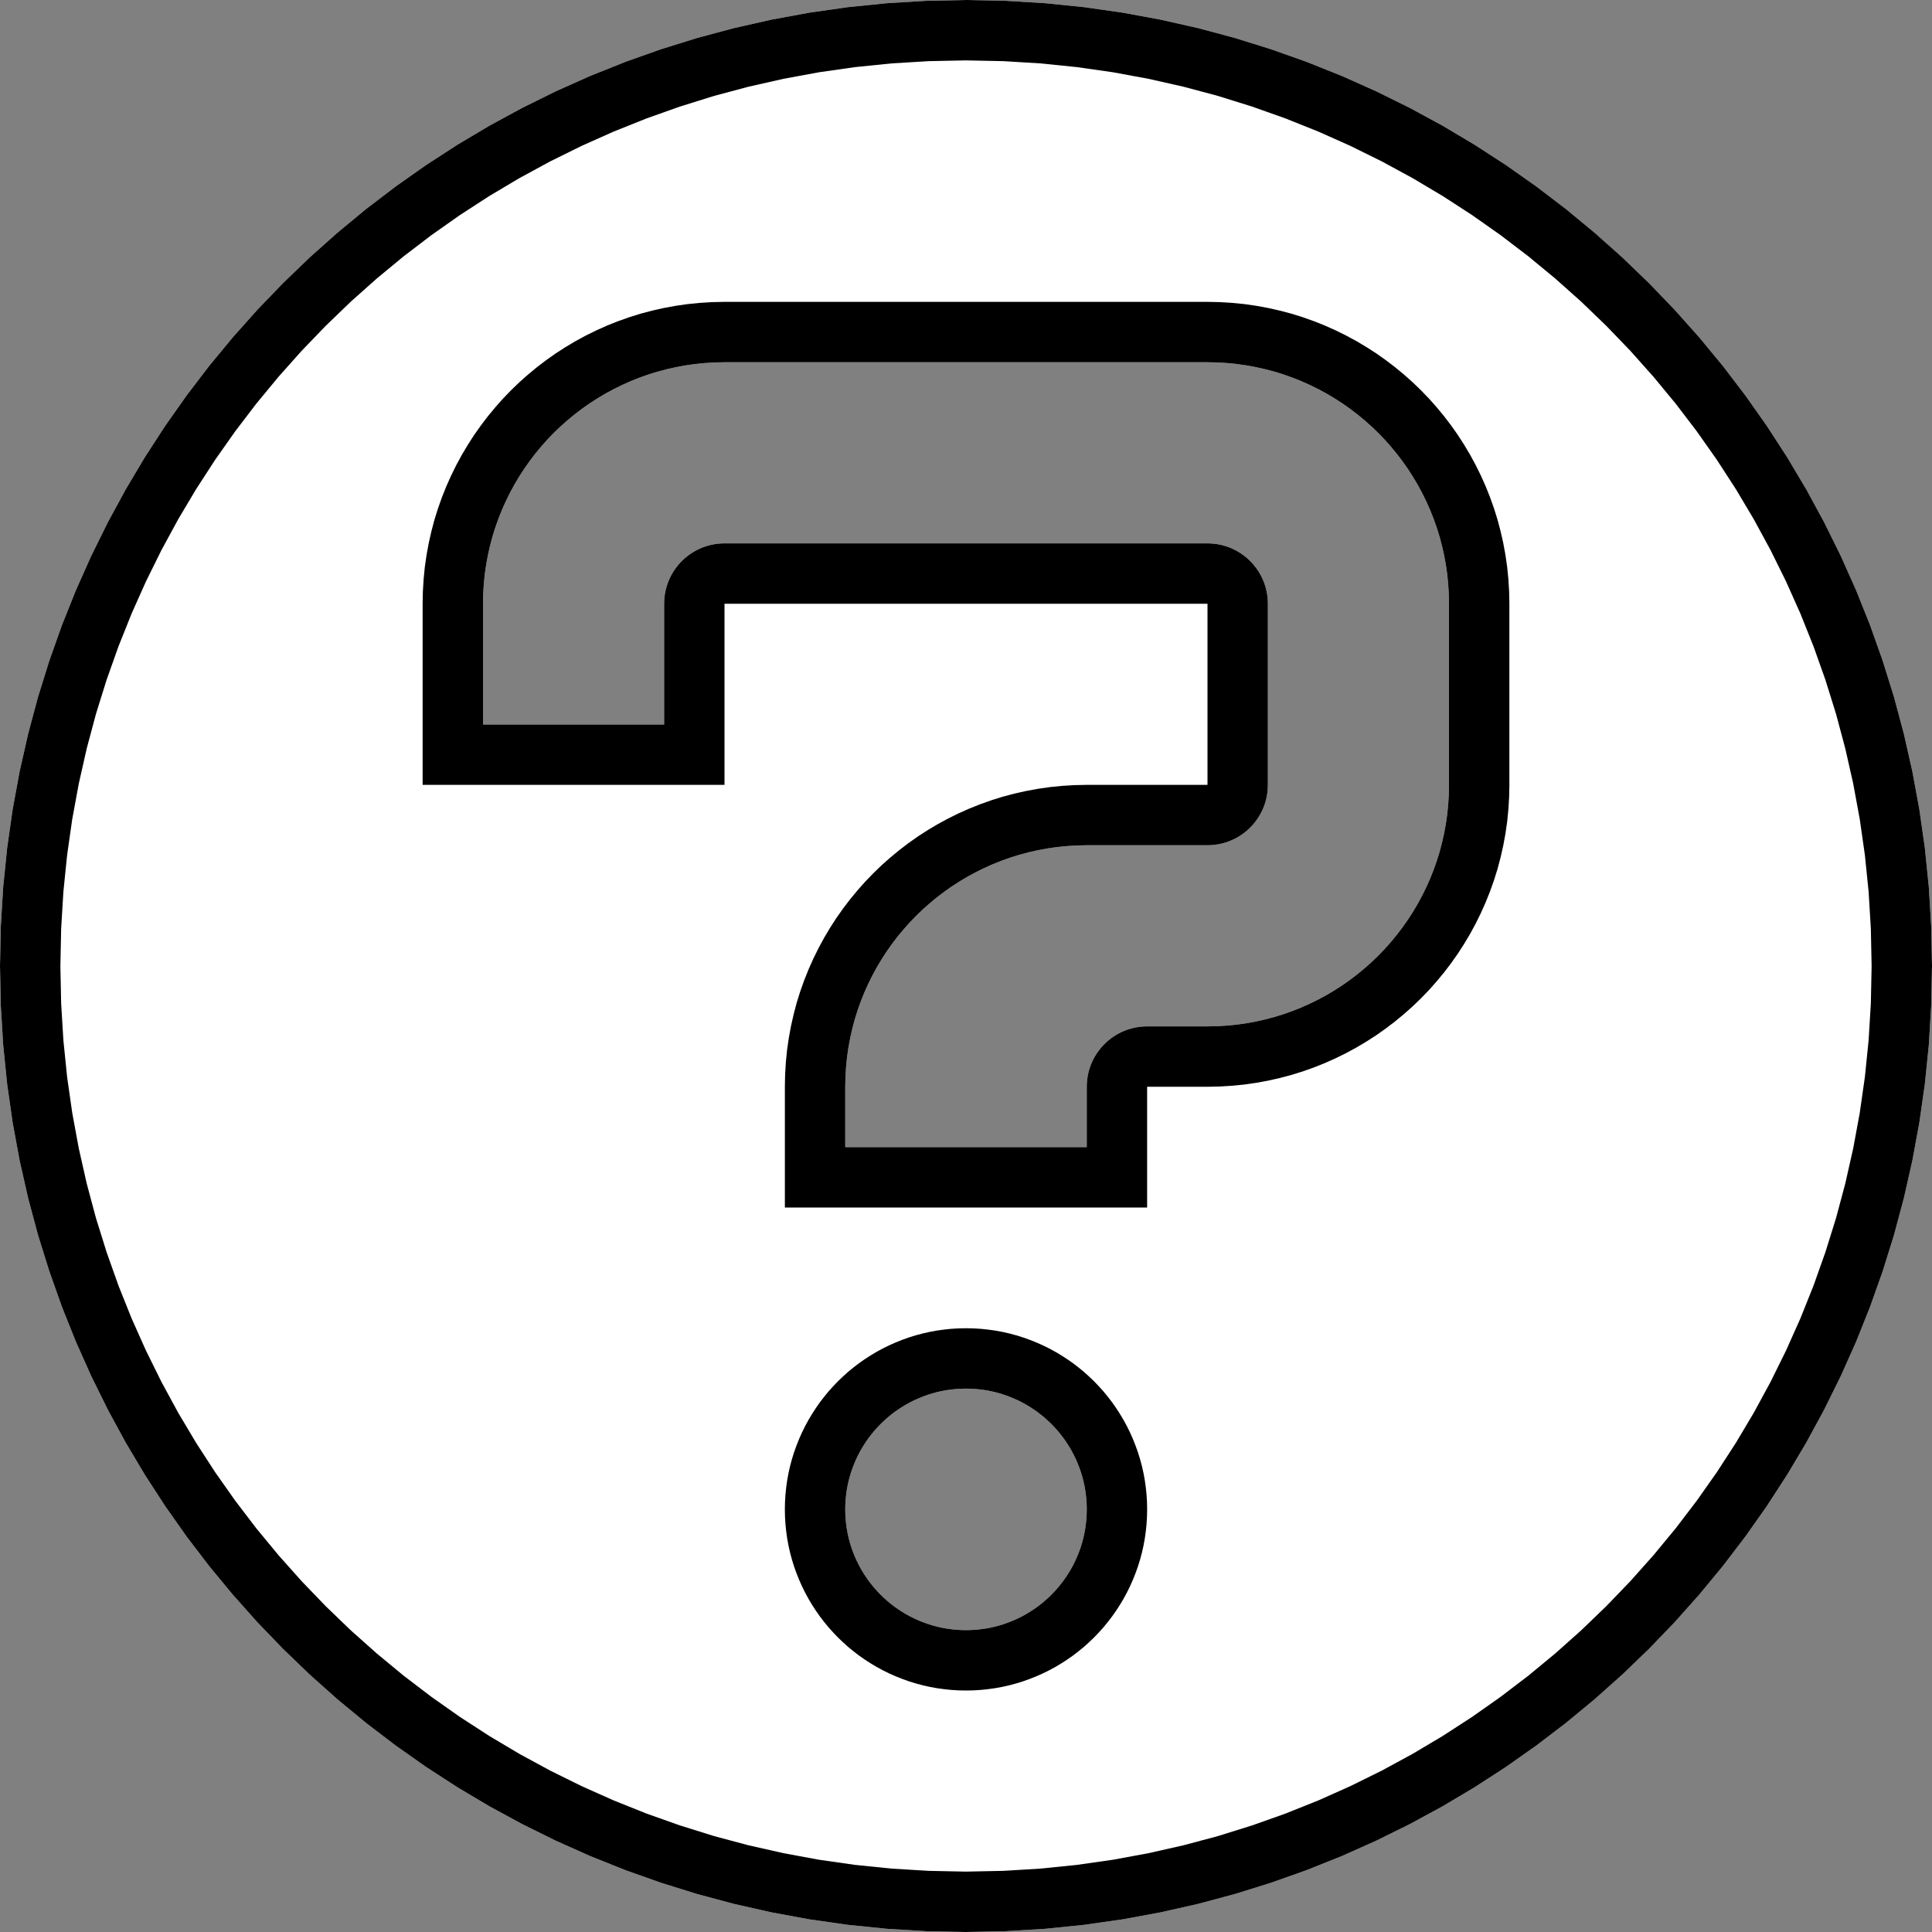 <?xml version="1.0" encoding="UTF-8" standalone="no"?>
<!DOCTYPE svg PUBLIC "-//W3C//DTD SVG 1.1//EN" "http://www.w3.org/Graphics/SVG/1.1/DTD/svg11.dtd">
<svg version="1.1" xmlns="http://www.w3.org/2000/svg" xmlns:xlink="http://www.w3.org/1999/xlink" preserveAspectRatio="xMidYMid meet" viewBox="0 0 640 640" width="640" height="640"><rect x="0" y="0" width="640" height="640" fill="#808080" stroke="none"/><defs><path d="M346.23 1.06L359.13 2.37L371.88 4.19L384.46 6.51L396.86 9.31L409.08 12.58L421.1 16.33L432.91 20.52L444.51 25.16L455.88 30.24L467.01 35.74L477.89 41.65L488.51 47.97L498.86 54.68L508.94 61.78L518.72 69.24L528.2 77.07L537.38 85.25L546.23 93.77L554.75 102.62L562.93 111.8L570.76 121.28L578.22 131.06L585.32 141.14L592.03 151.49L598.35 162.11L604.26 172.99L609.76 184.12L614.84 195.49L619.48 207.09L623.67 218.9L627.42 230.92L630.69 243.14L633.49 255.54L635.81 268.12L637.63 280.87L638.94 293.77L639.73 306.82L640 320L639.73 333.18L638.94 346.23L637.63 359.13L635.81 371.88L633.49 384.46L630.69 396.86L627.42 409.08L623.67 421.1L619.48 432.91L614.84 444.51L609.76 455.88L604.26 467.01L598.35 477.89L592.03 488.51L585.32 498.86L578.22 508.94L570.76 518.72L562.93 528.2L554.75 537.38L546.23 546.23L537.38 554.75L528.2 562.93L518.72 570.76L508.94 578.22L498.86 585.32L488.51 592.03L477.89 598.35L467.01 604.26L455.88 609.76L444.51 614.84L432.91 619.48L421.1 623.67L409.08 627.42L396.86 630.69L384.46 633.49L371.88 635.81L359.13 637.63L346.23 638.94L333.18 639.73L320 640L306.82 639.73L293.77 638.94L280.87 637.63L268.12 635.81L255.54 633.49L243.14 630.69L230.92 627.42L218.9 623.67L207.09 619.48L195.49 614.84L184.12 609.76L172.99 604.26L162.11 598.35L151.49 592.03L141.14 585.32L131.06 578.22L121.28 570.76L111.8 562.93L102.62 554.75L93.77 546.23L85.25 537.38L77.07 528.2L69.24 518.72L61.78 508.94L54.68 498.86L47.97 488.51L41.65 477.89L35.74 467.01L30.24 455.88L25.16 444.51L20.52 432.91L16.33 421.1L12.58 409.08L9.31 396.86L6.51 384.46L4.19 371.88L2.37 359.13L1.06 346.23L0.27 333.18L0 320L0.27 306.82L1.06 293.77L2.37 280.87L4.19 268.12L6.51 255.54L9.31 243.14L12.58 230.92L16.33 218.9L20.52 207.09L25.16 195.49L30.24 184.12L35.74 172.99L41.65 162.11L47.97 151.49L54.68 141.14L61.78 131.06L69.24 121.28L77.07 111.8L85.25 102.62L93.77 93.77L102.62 85.25L111.8 77.07L121.28 69.24L131.06 61.78L141.14 54.68L151.49 47.97L162.11 41.65L172.99 35.74L184.12 30.24L195.49 25.16L207.09 20.52L218.9 16.33L230.92 12.58L243.14 9.31L255.54 6.51L268.12 4.19L280.87 2.37L293.77 1.06L306.82 0.27L320 0L333.18 0.27L346.23 1.06ZM316.72 460.13L315.11 460.3L313.52 460.52L311.94 460.81L310.39 461.16L308.87 461.57L307.36 462.04L305.89 462.57L304.44 463.15L303.02 463.78L301.62 464.47L300.26 465.21L298.94 466L297.64 466.84L296.38 467.72L295.16 468.66L293.97 469.63L292.83 470.66L291.72 471.72L290.66 472.83L289.63 473.97L288.66 475.16L287.72 476.38L286.84 477.64L286 478.94L285.21 480.26L284.47 481.62L283.78 483.02L283.15 484.44L282.57 485.89L282.04 487.36L281.57 488.87L281.16 490.39L280.81 491.94L280.52 493.52L280.3 495.11L280.13 496.72L280.03 498.35L280 500L280.03 501.65L280.13 503.28L280.3 504.89L280.52 506.48L280.81 508.06L281.16 509.61L281.57 511.13L282.04 512.64L282.57 514.11L283.15 515.56L283.78 516.98L284.47 518.38L285.21 519.74L286 521.06L286.84 522.36L287.72 523.62L288.66 524.84L289.63 526.03L290.66 527.17L291.72 528.28L292.83 529.34L293.97 530.37L295.16 531.34L296.38 532.28L297.64 533.16L298.94 534L300.26 534.79L301.62 535.53L303.02 536.22L304.44 536.85L305.89 537.43L307.36 537.96L308.87 538.43L310.39 538.84L311.94 539.19L313.52 539.48L315.11 539.7L316.72 539.87L318.35 539.97L320 540L321.65 539.97L323.28 539.87L324.89 539.7L326.48 539.48L328.06 539.19L329.61 538.84L331.13 538.43L332.64 537.96L334.11 537.43L335.56 536.85L336.98 536.22L338.38 535.53L339.74 534.79L341.06 534L342.36 533.16L343.62 532.28L344.84 531.34L346.03 530.37L347.17 529.34L348.28 528.28L349.34 527.17L350.37 526.03L351.34 524.84L352.28 523.62L353.16 522.36L354 521.06L354.79 519.74L355.53 518.38L356.22 516.98L356.85 515.56L357.43 514.11L357.96 512.64L358.43 511.13L358.84 509.61L359.19 508.06L359.48 506.48L359.7 504.89L359.87 503.28L359.97 501.65L360 500L359.97 498.35L359.87 496.72L359.7 495.11L359.48 493.52L359.19 491.94L358.84 490.39L358.43 488.87L357.96 487.36L357.43 485.89L356.85 484.44L356.22 483.02L355.53 481.62L354.79 480.26L354 478.94L353.16 477.64L352.28 476.38L351.34 475.16L350.37 473.97L349.34 472.83L348.28 471.72L347.17 470.66L346.03 469.63L344.84 468.66L343.62 467.72L342.36 466.84L341.06 466L339.74 465.21L338.38 464.47L336.98 463.78L335.56 463.15L334.11 462.57L332.64 462.04L331.13 461.57L329.61 461.16L328.06 460.81L326.48 460.52L324.89 460.3L323.28 460.13L321.65 460.03L320 460L318.35 460.03L316.72 460.13ZM236.7 120.07L233.44 120.27L230.21 120.59L227.02 121.05L223.88 121.63L220.78 122.33L217.72 123.14L214.71 124.08L211.76 125.13L208.86 126.29L206.02 127.56L203.24 128.93L200.51 130.41L197.86 131.99L195.27 133.66L192.75 135.44L190.31 137.3L187.94 139.26L185.64 141.3L183.43 143.43L181.3 145.64L179.26 147.94L177.3 150.31L175.44 152.75L173.66 155.27L171.99 157.86L170.41 160.51L168.93 163.24L167.56 166.02L166.29 168.86L165.13 171.76L164.08 174.71L163.14 177.72L162.33 180.78L161.63 183.88L161.05 187.02L160.59 190.21L160.27 193.44L160.07 196.7L160 200L160 240L220 240L220 200L220.02 199.18L220.07 198.36L220.15 197.55L220.26 196.76L220.41 195.97L220.58 195.19L220.79 194.43L221.02 193.68L221.28 192.94L221.57 192.22L221.89 191.5L222.23 190.81L222.6 190.13L223 189.46L223.42 188.82L223.86 188.19L224.33 187.58L224.81 186.98L225.33 186.41L225.86 185.86L226.41 185.33L226.98 184.81L227.58 184.33L228.19 183.86L228.82 183.42L229.46 183L230.13 182.6L230.81 182.23L231.5 181.89L232.22 181.57L232.94 181.28L233.68 181.02L234.43 180.79L235.19 180.58L235.97 180.41L236.76 180.26L237.55 180.15L238.36 180.07L239.18 180.02L240 180L400 180L400.82 180.02L401.64 180.07L402.45 180.15L403.24 180.26L404.03 180.41L404.81 180.58L405.57 180.79L406.32 181.02L407.06 181.28L407.78 181.57L408.5 181.89L409.19 182.23L409.87 182.6L410.54 183L411.18 183.42L411.81 183.86L412.42 184.33L413.02 184.81L413.59 185.33L414.14 185.86L414.67 186.41L415.19 186.98L415.67 187.58L416.14 188.19L416.58 188.82L417 189.46L417.4 190.13L417.77 190.81L418.11 191.5L418.43 192.22L418.72 192.94L418.98 193.68L419.21 194.43L419.42 195.19L419.59 195.97L419.74 196.76L419.85 197.55L419.93 198.36L419.98 199.18L420 200L420 260L419.98 260.82L419.93 261.64L419.85 262.45L419.74 263.24L419.59 264.03L419.42 264.81L419.21 265.57L418.98 266.32L418.72 267.06L418.43 267.78L418.11 268.5L417.77 269.19L417.4 269.87L417 270.54L416.58 271.18L416.14 271.81L415.67 272.42L415.19 273.02L414.67 273.59L414.14 274.14L413.59 274.67L413.02 275.19L412.42 275.67L411.81 276.14L411.18 276.58L410.54 277L409.87 277.4L409.19 277.77L408.5 278.11L407.78 278.43L407.06 278.72L406.32 278.98L405.57 279.21L404.81 279.42L404.03 279.59L403.24 279.74L402.45 279.85L401.64 279.93L400.82 279.98L400 280L360 280L356.7 280.07L353.44 280.27L350.21 280.59L347.02 281.05L343.88 281.63L340.78 282.33L337.72 283.14L334.71 284.08L331.76 285.13L328.86 286.29L326.02 287.56L323.24 288.93L320.51 290.41L317.86 291.99L315.27 293.66L312.75 295.44L310.31 297.3L307.94 299.26L305.64 301.3L303.43 303.43L301.3 305.64L299.26 307.94L297.3 310.31L295.44 312.75L293.66 315.27L291.99 317.86L290.41 320.51L288.93 323.24L287.56 326.02L286.29 328.86L285.13 331.76L284.08 334.71L283.14 337.72L282.33 340.78L281.63 343.88L281.05 347.02L280.59 350.21L280.27 353.44L280.07 356.7L280 360L280 380L360 380L360 360L360.02 359.18L360.07 358.36L360.15 357.55L360.26 356.76L360.41 355.97L360.58 355.19L360.79 354.43L361.02 353.68L361.28 352.94L361.57 352.22L361.89 351.5L362.23 350.81L362.6 350.13L363 349.46L363.42 348.82L363.86 348.19L364.33 347.58L364.81 346.98L365.33 346.41L365.86 345.86L366.41 345.33L366.98 344.81L367.58 344.33L368.19 343.86L368.82 343.42L369.46 343L370.13 342.6L370.81 342.23L371.5 341.89L372.22 341.57L372.94 341.28L373.68 341.02L374.43 340.79L375.19 340.58L375.97 340.41L376.76 340.26L377.55 340.15L378.36 340.07L379.18 340.02L380 340L400 340L403.3 339.93L406.56 339.73L409.79 339.41L412.98 338.95L416.12 338.37L419.22 337.67L422.28 336.86L425.29 335.92L428.24 334.87L431.14 333.71L433.98 332.44L436.76 331.07L439.49 329.59L442.14 328.01L444.73 326.34L447.25 324.56L449.69 322.7L452.06 320.74L454.36 318.7L456.57 316.57L458.7 314.36L460.74 312.06L462.7 309.69L464.56 307.25L466.34 304.73L468.01 302.14L469.59 299.49L471.07 296.76L472.44 293.98L473.71 291.14L474.87 288.24L475.92 285.29L476.86 282.28L477.67 279.22L478.37 276.12L478.95 272.98L479.41 269.79L479.73 266.56L479.93 263.3L480 260L480 200L479.93 196.7L479.73 193.44L479.41 190.21L478.95 187.02L478.37 183.88L477.67 180.78L476.86 177.72L475.92 174.71L474.87 171.76L473.71 168.86L472.44 166.02L471.07 163.24L469.59 160.51L468.01 157.86L466.34 155.27L464.56 152.75L462.7 150.31L460.74 147.94L458.7 145.64L456.57 143.43L454.36 141.3L452.06 139.26L449.69 137.3L447.25 135.44L444.73 133.66L442.14 131.99L439.49 130.41L436.76 128.93L433.98 127.56L431.14 126.29L428.24 125.13L425.29 124.08L422.28 123.14L419.22 122.33L416.12 121.63L412.98 121.05L409.79 120.59L406.56 120.27L403.3 120.07L400 120L240 120L236.7 120.07Z" id="b4ZizE6A8L"></path><clipPath id="clipbl4J7erNg"><use xlink:href="#b4ZizE6A8L" opacity="1"></use></clipPath></defs><g><g><g><use xlink:href="#b4ZizE6A8L" opacity="1" fill="#ffffff" fill-opacity="1"></use><g clip-path="url(#clipbl4J7erNg)"><use xlink:href="#b4ZizE6A8L" opacity="1" fill-opacity="0" stroke="#000000" stroke-width="40" stroke-opacity="1"></use></g></g></g></g></svg>